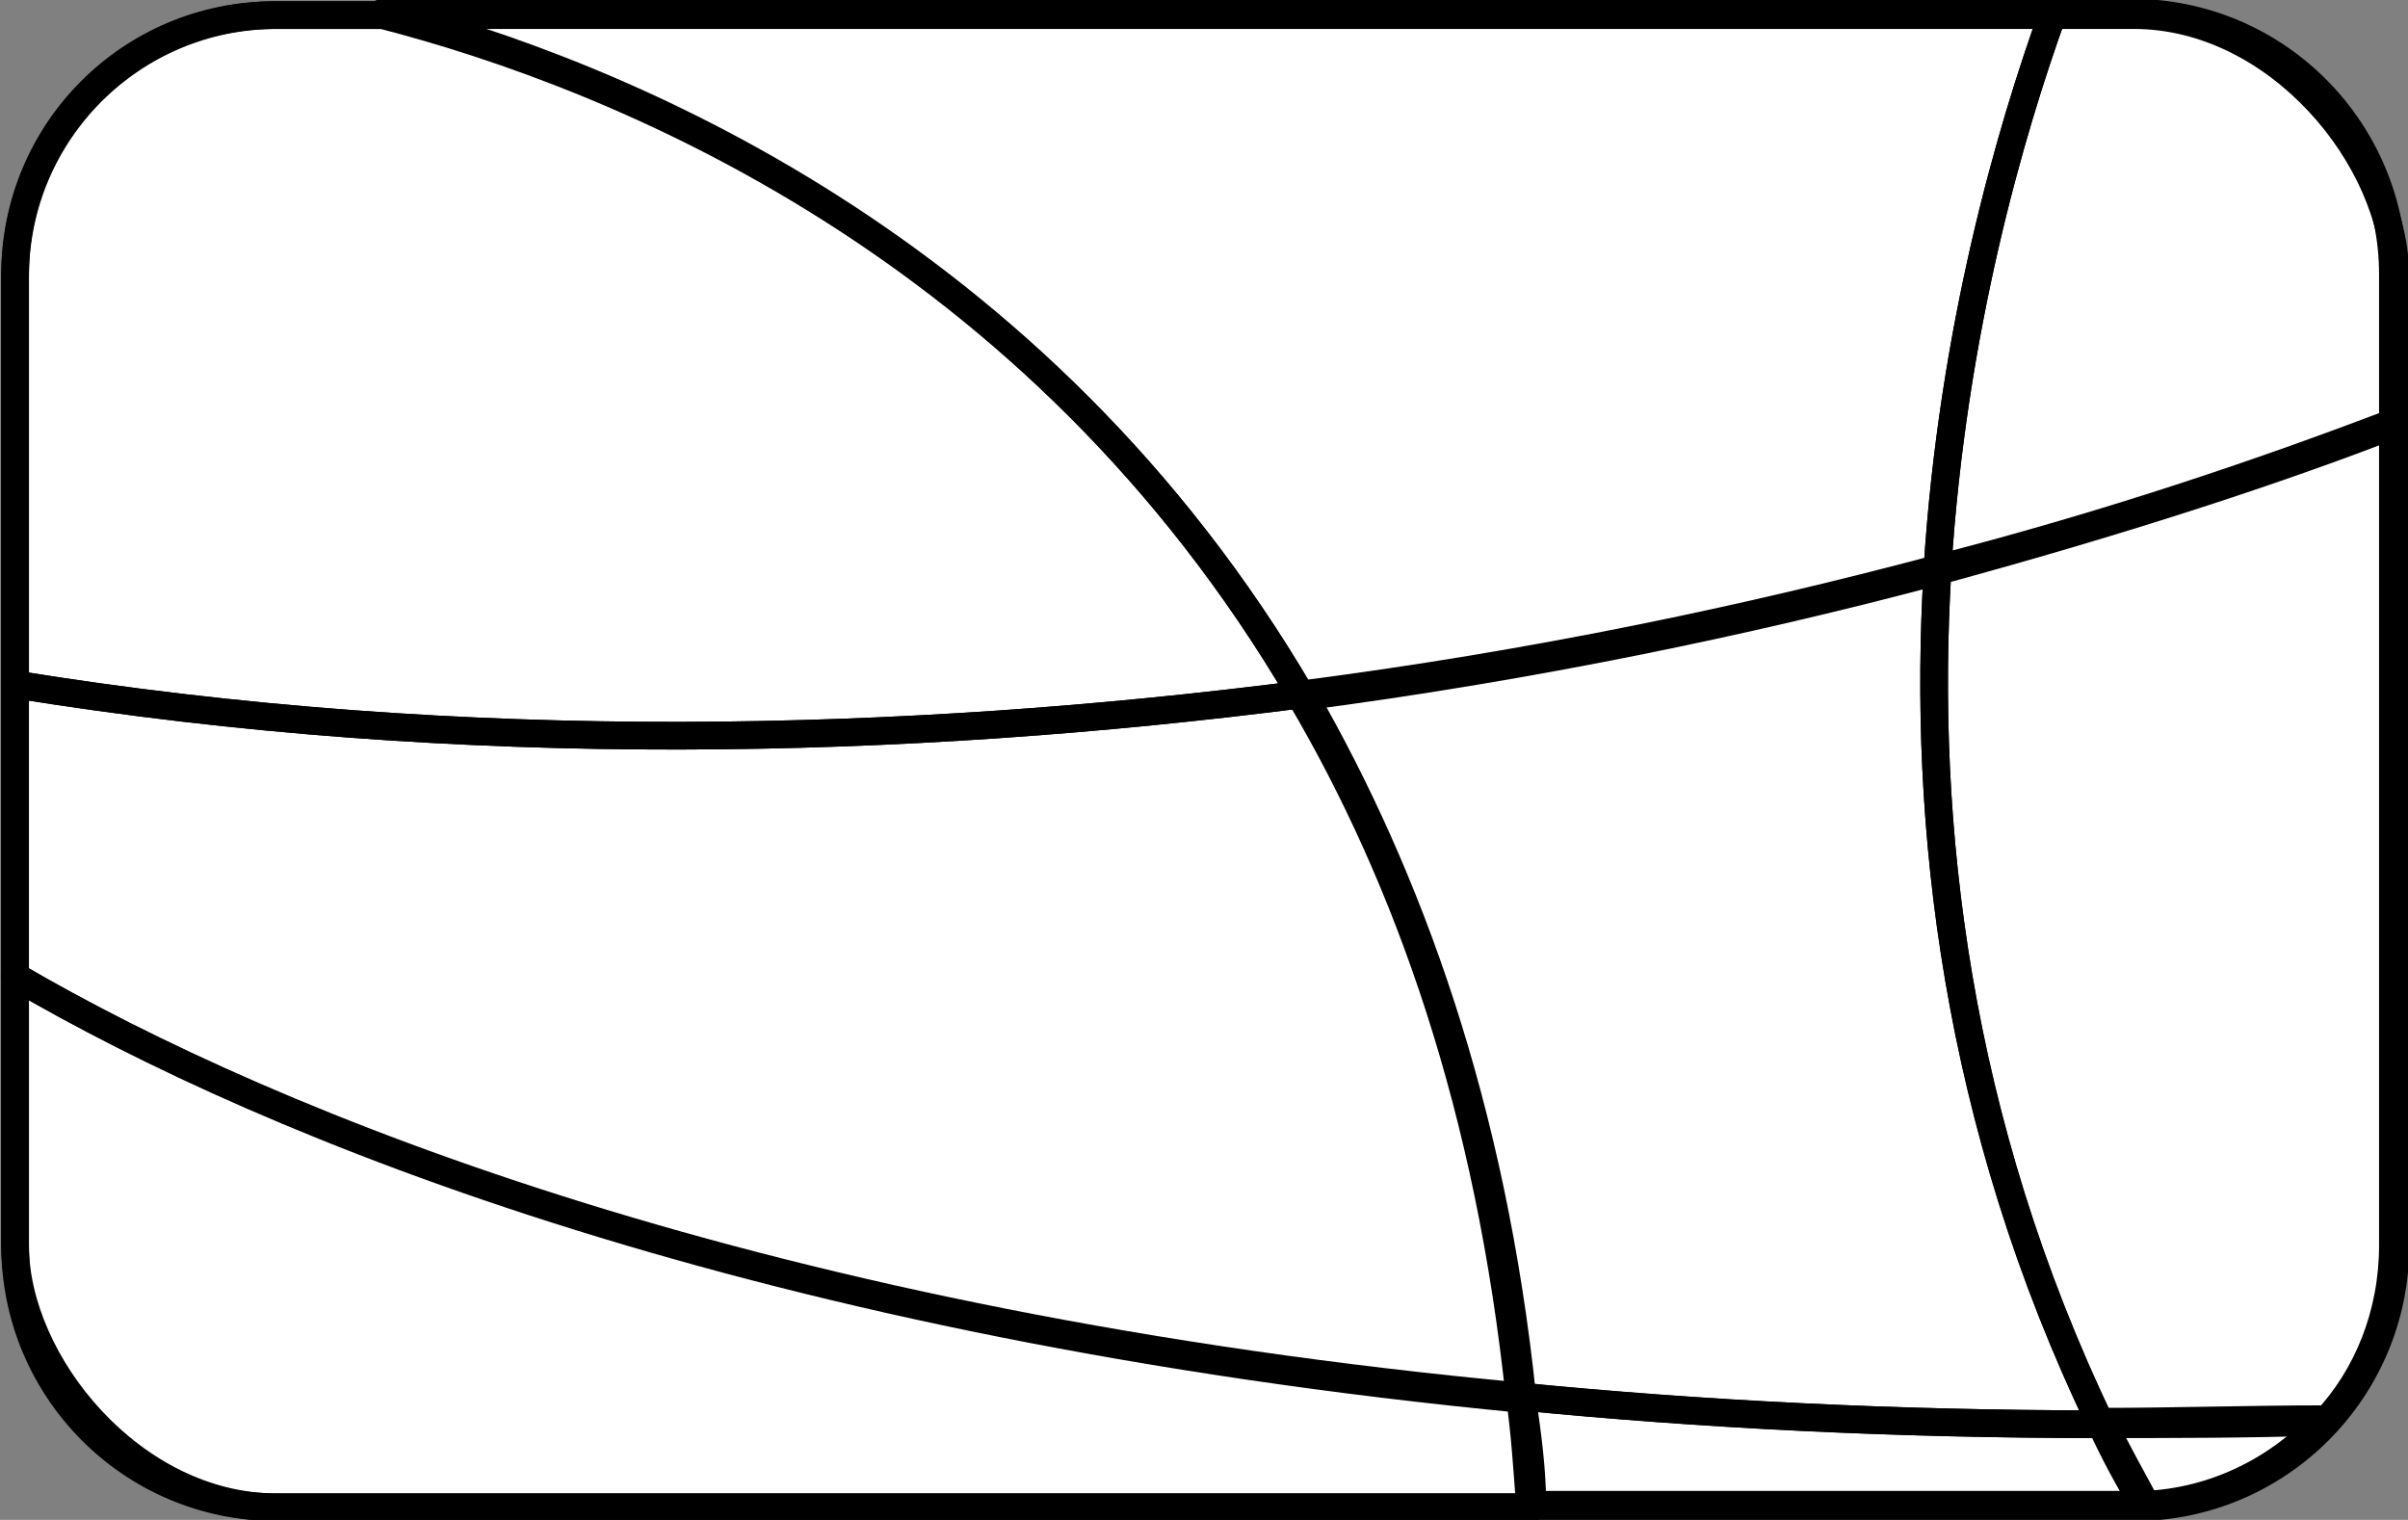 <?xml version="1.0" encoding="UTF-8"?>
<svg xmlns="http://www.w3.org/2000/svg" version="1.1" viewBox="0 0 95.7 60.4">
  <rect x="0" y="0" width="95.7" height="60.4" fill="#808080" stroke="none"/>
  <defs>
    <style>
      .cls-1 {
        fill: none;
      }

      .cls-1, .cls-2 {
        stroke: #000;
        stroke-linecap: round;
        stroke-linejoin: round;
        stroke-width: 1.1px;
      }

      .cls-2 {
        fill: #fff;
      }
    </style>
  </defs>
  <!-- Generator: Adobe Illustrator 28.6.0, SVG Export Plug-In . SVG Version: 1.2.0 Build 709)  -->
  <g>
    <g id="Layer_1">
      <g>
        <rect class="cls-2" x=".6" y=".6" width="94.6" height="59.3" rx="10.4" ry="10.4"/>
        <g>
          <path class="cls-1" d="M51.7,27.6c9.3-1.2,17.8-3,25.3-5,.6-9.5,2.9-17.4,4.6-22.1H15.2c9.3,2.4,26,9.2,36.5,27.1Z"/>
          <path class="cls-1" d="M51.7,27.6C41.2,9.7,24.5,3,15.2.6h-4.3C5.2.6.6,5.2.6,10.9v16.3c17.9,2.9,35.5,2.4,51.1.4Z"/>
          <path class="cls-1" d="M95.1,16.9v-6c0-5.7-4.6-10.4-10.4-10.4h-3.1c-1.7,4.7-4,12.6-4.6,22.1,7-1.8,13.1-3.9,18.1-5.8Z"/>
          <path class="cls-1" d="M60.4,55.5c7.1.7,14.8,1.1,23.1,1.1-5.8-12.1-7.1-23.9-6.5-33.9-7.5,2-16.1,3.8-25.3,5,4.3,7.3,7.5,16.4,8.7,27.9Z"/>
          <path class="cls-1" d="M60.4,55.5c.2,1.4.3,2.9.4,4.3h24c.2,0,.3,0,.5,0-.6-1.1-1.2-2.2-1.7-3.2-8.3,0-16-.4-23.1-1.1Z"/>
          <path class="cls-1" d="M95.1,16.9c-4.9,1.9-11.1,3.9-18.1,5.8-.6,10,.7,21.9,6.5,33.9,2.9,0,5.8,0,8.9-.1,1.7-1.8,2.7-4.3,2.7-7V16.9Z"/>
          <path class="cls-1" d="M51.7,27.6c-15.6,2-33.2,2.5-51.1-.4v11.6c10.3,6,29.8,13.9,59.9,16.7-1.2-11.5-4.5-20.6-8.7-27.9Z"/>
          <path class="cls-1" d="M83.5,56.6c.5,1.1,1.1,2.2,1.7,3.2,2.8-.1,5.4-1.4,7.2-3.4-3,0-6,.1-8.9.1Z"/>
          <path class="cls-1" d="M.6,38.8v10.7c0,5.7,4.6,10.4,10.4,10.4h49.9c0-1.5-.2-2.9-.4-4.3C30.3,52.7,10.8,44.8.6,38.8Z"/>
        </g>
      </g>
    </g>
  </g>
</svg>